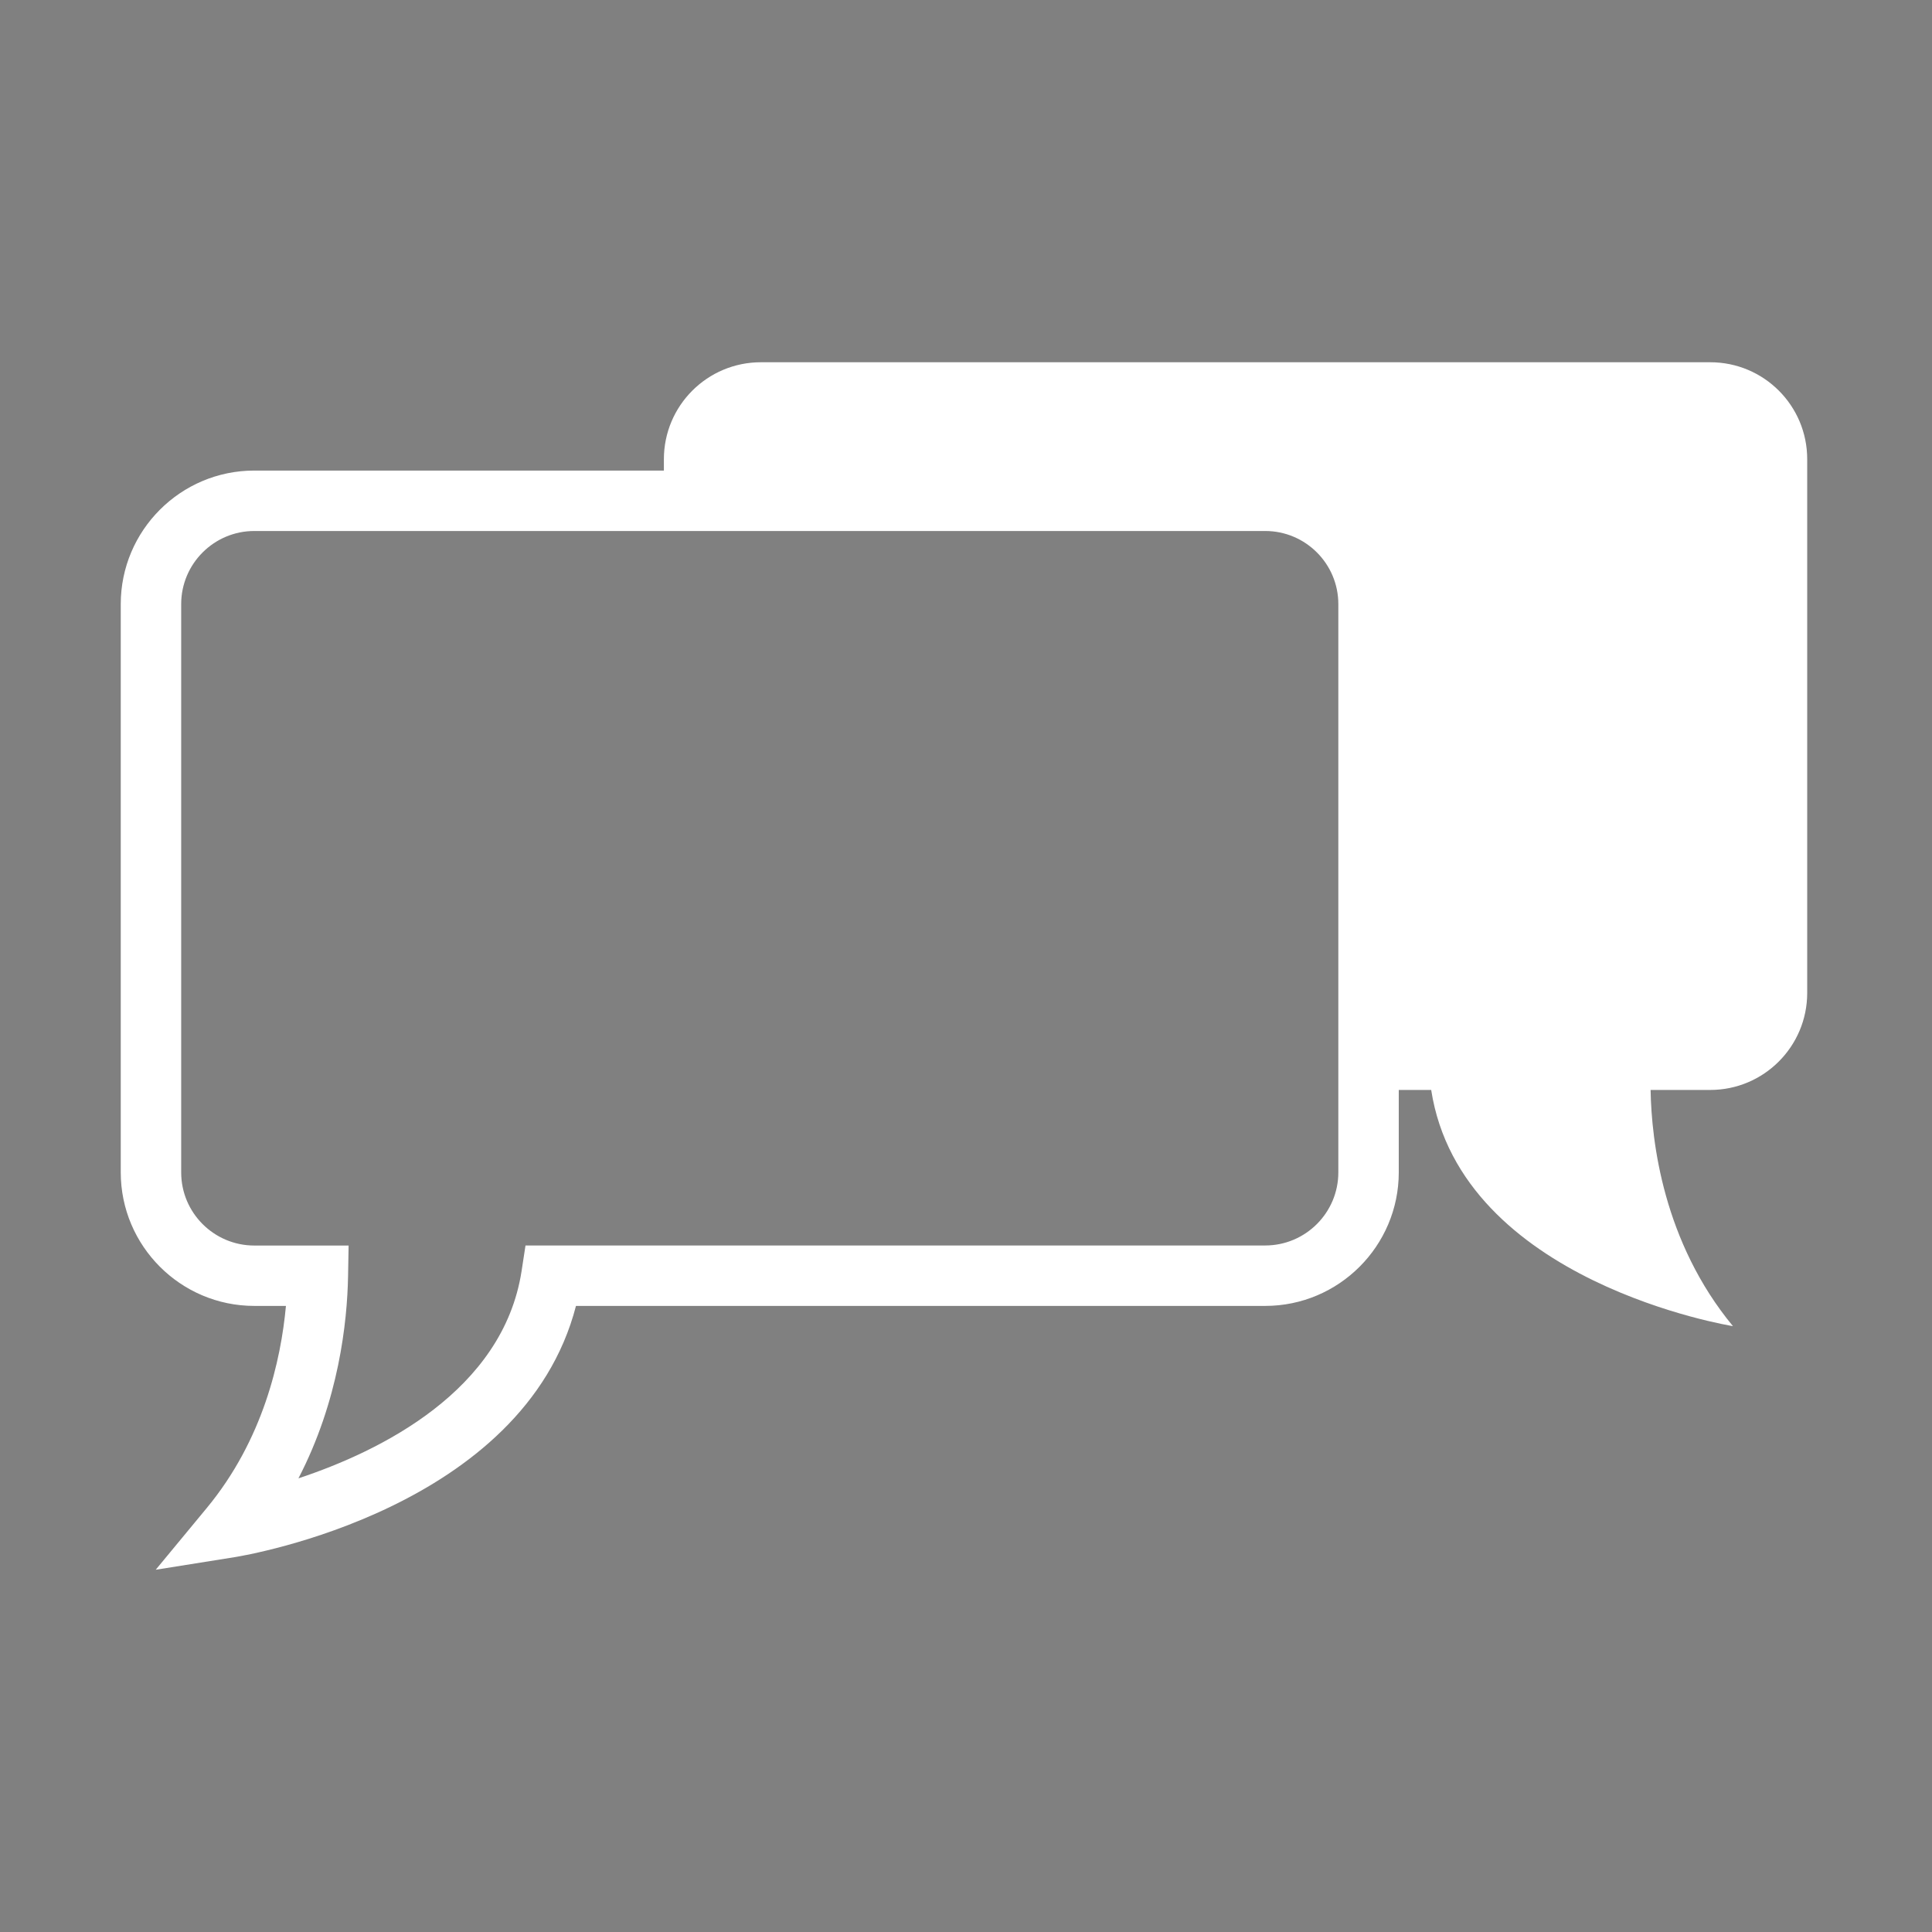 <?xml version="1.0" encoding="UTF-8" standalone="no"?>
<svg
   width="32"
   height="32"
   version="1.1"
   id="svg12"
   sodipodi:docname="konversation.svg"
   inkscape:version="1.1.1 (3bf5ae0d25, 2021-09-20)"
   xmlns:inkscape="http://www.inkscape.org/namespaces/inkscape"
   xmlns:sodipodi="http://sodipodi.sourceforge.net/DTD/sodipodi-0.dtd"
   xmlns="http://www.w3.org/2000/svg"
   xmlns:svg="http://www.w3.org/2000/svg"
   xmlns:rdf="http://www.w3.org/1999/02/22-rdf-syntax-ns#"
   xmlns:cc="http://creativecommons.org/ns#"
   xmlns:dc="http://purl.org/dc/elements/1.1/">
  <rect width="100%" height="100%" fill="#808080" stroke="none"/>
  <defs
     id="defs16" />
  <sodipodi:namedview
     pagecolor="#ffffff"
     bordercolor="#666666"
     borderopacity="1"
     objecttolerance="10"
     gridtolerance="10"
     guidetolerance="10"
     inkscape:pageopacity="0"
     inkscape:pageshadow="2"
     inkscape:window-width="1920"
     inkscape:window-height="944"
     id="namedview14"
     showgrid="false"
     inkscape:zoom="9.8125"
     inkscape:cx="37.095541"
     inkscape:cy="13.248408"
     inkscape:window-x="0"
     inkscape:window-y="48"
     inkscape:window-maximized="1"
     inkscape:current-layer="svg12"
     inkscape:document-rotation="0"
     inkscape:lockguides="true"
     inkscape:pagecheckerboard="0">
    <inkscape:grid
       type="xygrid"
       id="grid859"
       originx="0"
       originy="0" />
  </sodipodi:namedview>
  <g
     id="g976">
    <rect
       style="opacity:0.001"
       width="32"
       height="32"
       x="0"
       y="0"
       id="rect7" />
    <circle
       fill="none"
       stroke-width="0.958"
       stroke-linecap="round"
       stroke-linejoin="round"
       stroke-miterlimit="10"
       cx="9.473"
       cy="12.526"
       r="1.497"
       id="circle8" />
    <circle
       fill="none"
       stroke-width="0.958"
       stroke-linecap="round"
       stroke-linejoin="round"
       stroke-miterlimit="10"
       cx="16.08"
       cy="12.526"
       r="1.497"
       id="circle10" />
    <circle
       fill="none"
       stroke-width="0.958"
       stroke-linecap="round"
       stroke-linejoin="round"
       stroke-miterlimit="10"
       cx="22.686"
       cy="12.526"
       r="1.497"
       id="circle12" />
    <path
       d="M 28.327,6 H 12.603 c -0.888,0 -1.607,0.719 -1.607,1.607 V 7.794 H 4.212 C 2.992,7.794 2,8.786 2,10.006 v 9.412 c 0,1.219 0.992,2.212 2.212,2.212 h 0.524 c -0.083,0.905 -0.378,2.219 -1.311,3.347 L 2.579,26 3.889,25.791 c 0.202,-0.033 4.782,-0.802 5.651,-4.161 h 11.416 c 1.219,0 2.212,-0.993 2.212,-2.212 v -1.365 h 0.537 c 0.495,3.195 4.998,3.912 4.998,3.912 -1.152,-1.393 -1.349,-3.053 -1.364,-3.912 h 0.987 c 0.888,0 1.607,-0.72 1.607,-1.607 V 7.607 C 29.934,6.719 29.215,6 28.327,6 Z m -6.16,13.418 c 0,0.668 -0.543,1.211 -1.211,1.211 H 8.704 l -0.065,0.424 C 8.331,23.04 6.294,24.038 4.943,24.486 5.612,23.198 5.751,21.899 5.765,21.139 l 0.009,-0.509 h -1.562 c -0.668,0 -1.211,-0.543 -1.211,-1.211 v -9.413 c 0,-0.668 0.543,-1.211 1.211,-1.211 h 16.744 c 0.668,0 1.211,0.543 1.211,1.211 v 9.413 z"
       id="path2-3"
       style="fill:#ffffff;fill-opacity:1;stroke-width:0.308" />
  </g>
  <g
     id="konversation">
    <rect
       style="opacity:0.001"
       width="22"
       height="22"
       x="32"
       y="10"
       id="rect2" />
    <circle
       fill="none"
       stroke-width="0.583"
       stroke-linecap="round"
       stroke-linejoin="round"
       stroke-miterlimit="10"
       cx="38.949"
       cy="19.028"
       r="0.911"
       id="circle8-5" />
    <circle
       fill="none"
       stroke-width="0.583"
       stroke-linecap="round"
       stroke-linejoin="round"
       stroke-miterlimit="10"
       cx="42.97"
       cy="19.028"
       r="0.911"
       id="circle10-6" />
    <circle
       fill="none"
       stroke-width="0.583"
       stroke-linecap="round"
       stroke-linejoin="round"
       stroke-miterlimit="10"
       cx="46.992"
       cy="19.028"
       r="0.911"
       id="circle12-2" />
    <path
       d="M 51.679,14 H 40.672 c -0.621,0 -1.125,0.504 -1.125,1.125 v 0.131 h -4.749 c -0.854,0 -1.548,0.695 -1.548,1.548 v 6.589 c 0,0.854 0.695,1.548 1.548,1.548 h 0.367 c -0.058,0.633 -0.264,1.553 -0.918,2.343 L 33.656,28 34.572,27.854 c 0.142,-0.023 3.347,-0.562 3.956,-2.913 h 7.991 c 0.854,0 1.548,-0.695 1.548,-1.548 v -0.955 h 0.376 c 0.346,2.236 3.499,2.739 3.499,2.739 -0.807,-0.975 -0.944,-2.137 -0.955,-2.739 h 0.691 c 0.622,0 1.125,-0.504 1.125,-1.125 V 15.125 C 52.804,14.504 52.3,14 51.679,14 Z m -4.312,9.393 c 0,0.467 -0.38,0.848 -0.848,0.848 h -8.577 l -0.046,0.297 c -0.215,1.391 -1.641,2.089 -2.587,2.403 0.468,-0.902 0.565,-1.811 0.575,-2.343 l 0.007,-0.357 h -1.093 c -0.467,0 -0.848,-0.38 -0.848,-0.848 v -6.589 c 0,-0.467 0.38,-0.848 0.848,-0.848 H 46.52 c 0.467,0 0.848,0.38 0.848,0.848 v 6.589 z"
       id="path2-3-6"
       style="fill:#ffffff;fill-opacity:1;stroke-width:0.216" />
  </g>
</svg>
